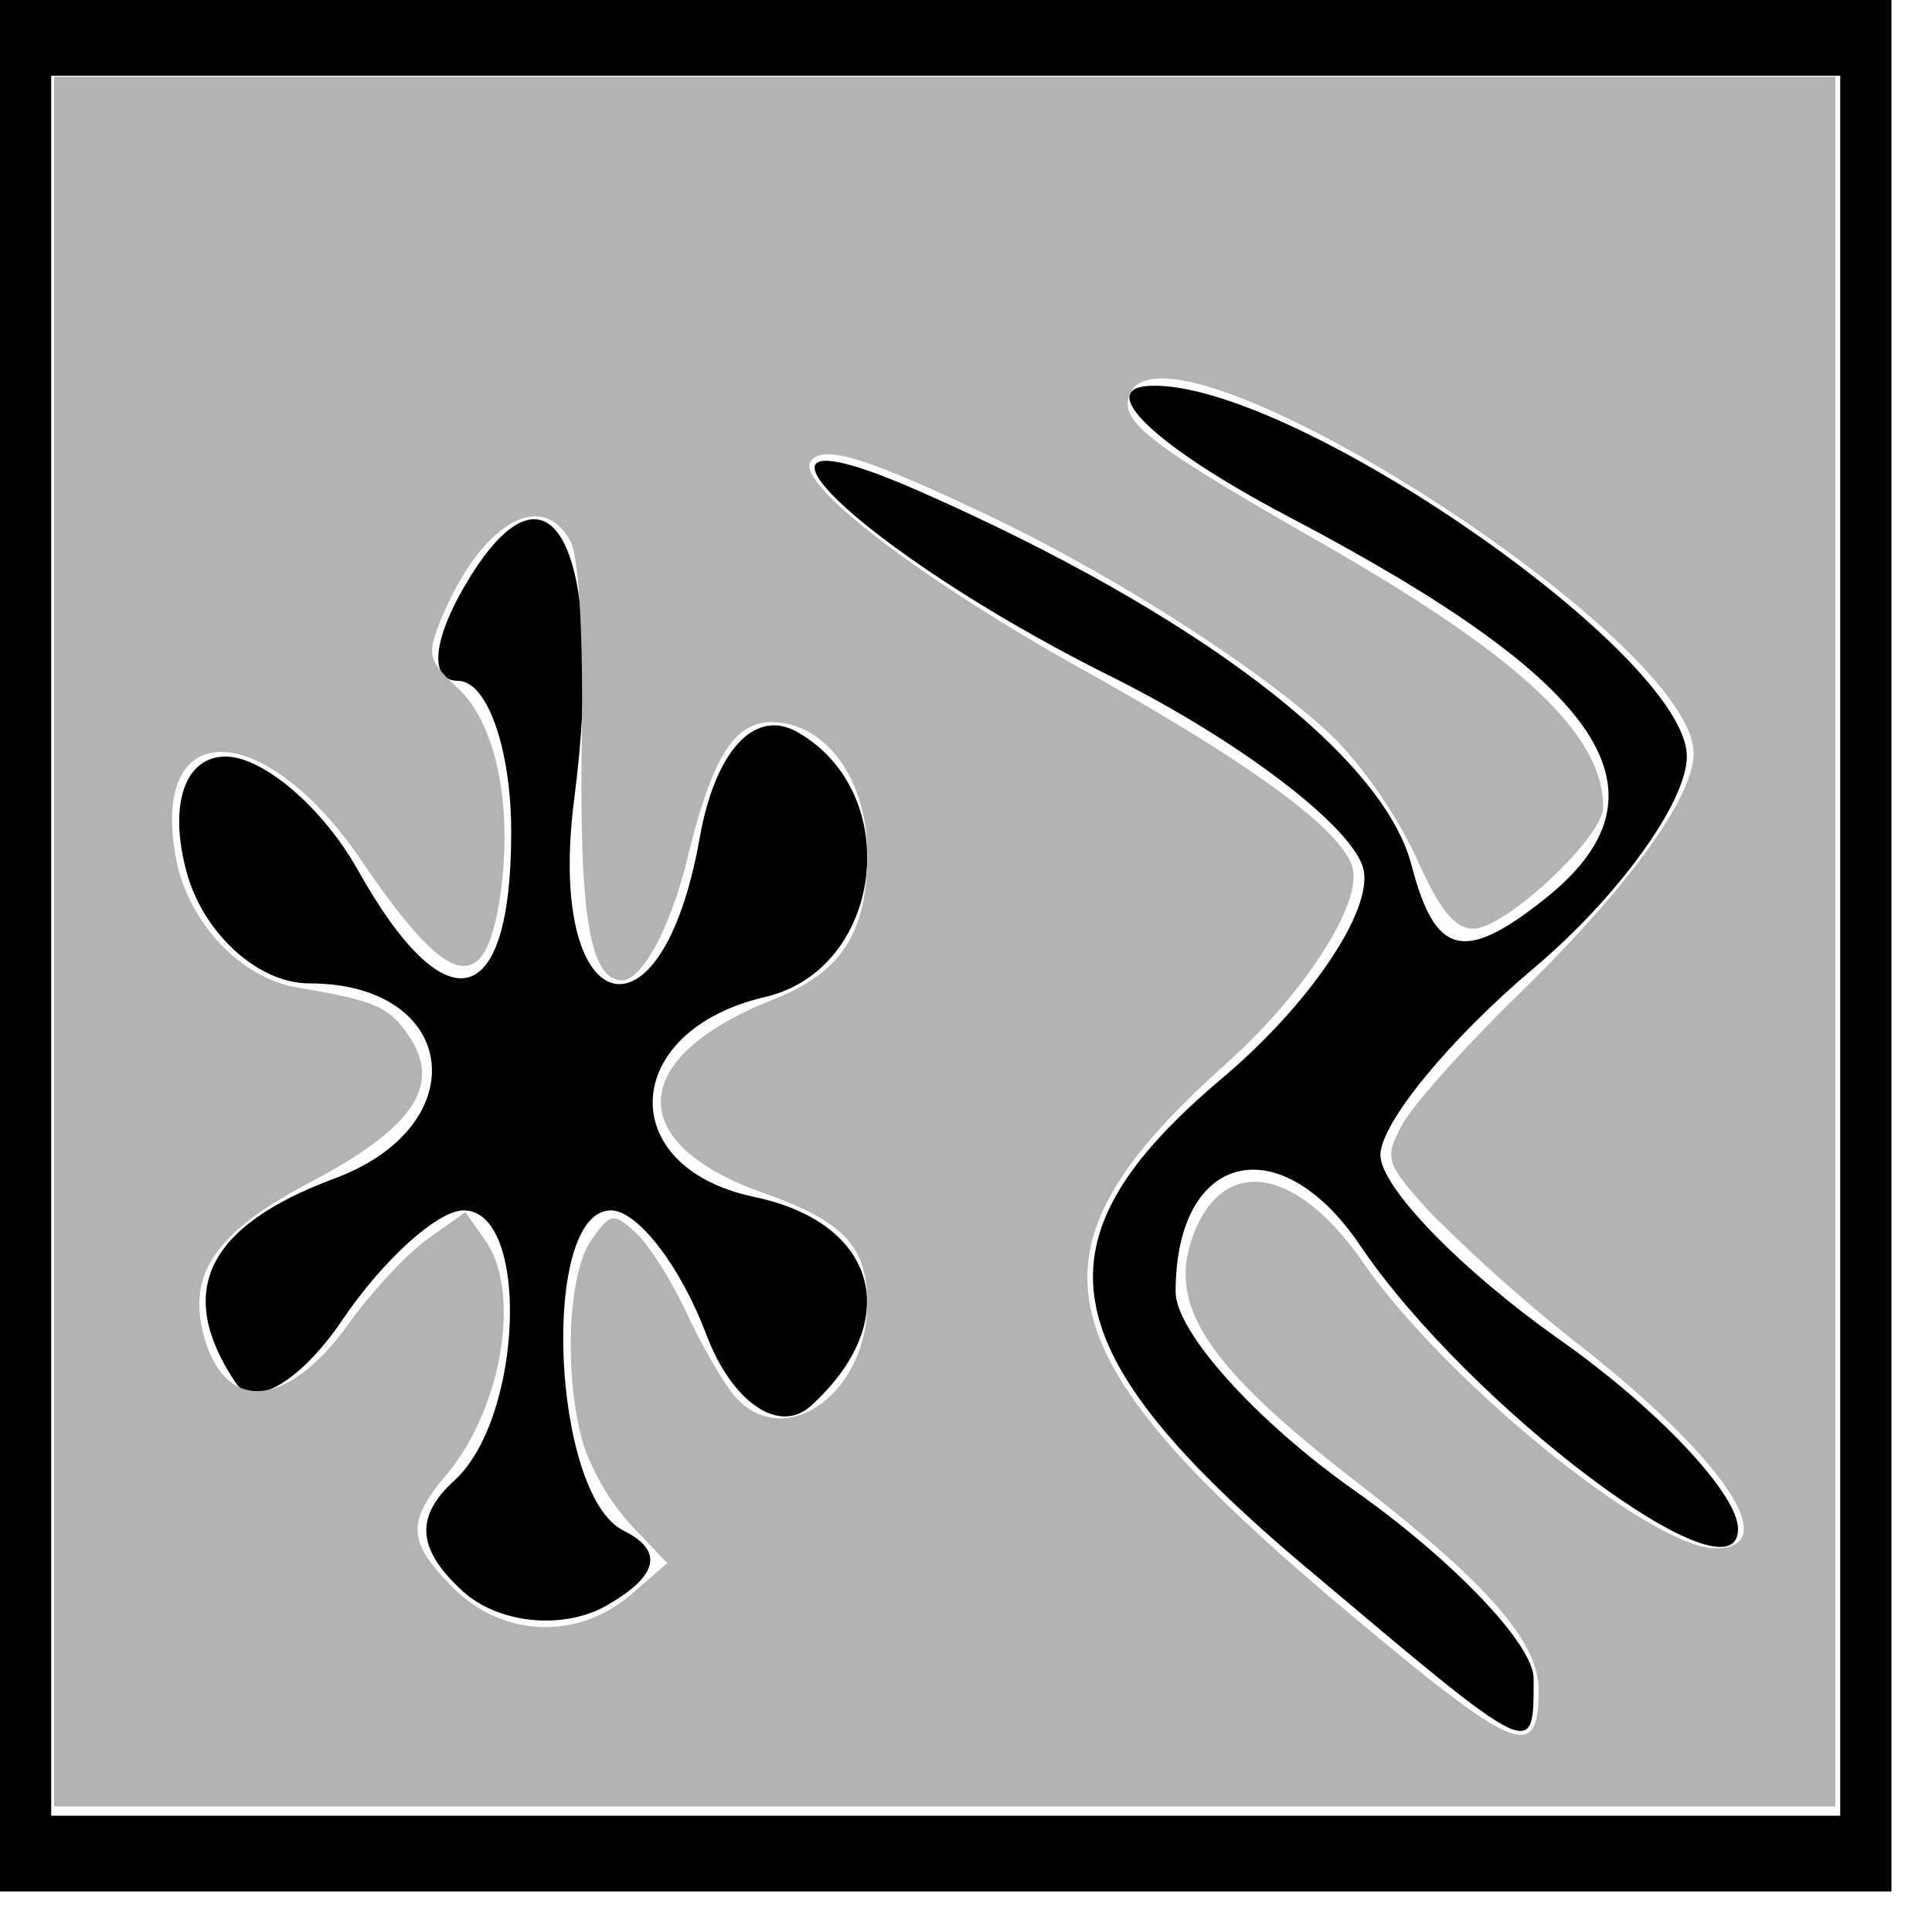 <svg xmlns="http://www.w3.org/2000/svg" width="10" height="10">
   <path
      d="M0 4.895V0h9.79v9.79H0zm9.525 0V.392H.265v9.006h9.26zM6.767 8.119c-1.342-1.132-1.44-1.696-.44-2.539.447-.377.776-.861.731-1.077-.045-.215-.638-.669-1.318-1.007-1.292-.644-2.13-1.46-.978-.952 1.431.63 2.396 1.364 2.544 1.934.122.469.27.507.686.178.698-.553.322-1.118-1.323-1.982-.685-.36-1.007-.665-.716-.677.724-.03 2.778 1.389 2.778 1.918 0 .236-.356.729-.792 1.096-.435.367-.793.802-.794.967 0 .165.415.594.925.954.51.359.926.801.926.982 0 .412-1.393-.634-1.957-1.469-.417-.616-.954-.48-.954.241 0 .207.417.67.926 1.029.51.36.927.797.927.972 0 .425.018.434-1.17-.568zm-4.372.117c-.237-.217-.25-.385-.042-.574.355-.325.391-1.397.047-1.397-.135 0-.418.256-.63.57-.211.312-.458.459-.548.325-.319-.472-.155-.813.509-1.06.738-.274.643-1.01-.13-1.01-.268 0-.555-.264-.638-.587-.09-.343-.004-.587.204-.587.195 0 .504.264.685.587.458.816.794.733.794-.196 0-.43-.124-.783-.275-.783-.159 0-.13-.23.066-.544.43-.687.698-.108.535 1.157-.148 1.144.451 1.326.65.198.08-.45.285-.671.505-.546.558.317.446 1.23-.169 1.372-.744.173-.782.881-.055 1.034.64.134.779.64.295 1.081-.164.15-.408-.015-.542-.368-.133-.354-.356-.643-.494-.643-.367 0-.308 1.473.066 1.658.21.104.18.234-.09.388-.224.127-.559.093-.743-.075z" />
   <path
      d="M.28 4.873V.397H9.5V9.35H.28zm7.684 3.874c0-.249-.268-.555-.942-1.076-.764-.591-.976-.905-.852-1.26.151-.435.535-.382.885.123.426.615 1.492 1.48 1.824 1.48.35 0 .055-.45-.676-1.03a8.647 8.647 0 01-.803-.711c-.229-.254-.235-.275-.144-.449.053-.1.328-.408.61-.683.563-.549.9-1.014.9-1.242 0-.603-2.734-2.34-2.92-1.856-.053.139.098.255 1.002.772 1.025.588 1.45.987 1.45 1.364 0 .154-.507.628-.672.628-.095 0-.176-.1-.29-.357a2.404 2.404 0 00-.41-.61c-.333-.333-1.128-.848-1.812-1.173-.64-.304-.86-.37-.919-.276-.072.116.58.614 1.41 1.075.867.484 1.332.823 1.394 1.019.058.183-.244.656-.654 1.022-1.1.985-.98 1.494.683 2.881.825.688.936.73.936.36zm-4.698-.494l.188-.162-.185-.194a1.225 1.225 0 01-.25-.422c-.102-.352-.08-.88.04-1.054.101-.143.115-.146.23-.042.068.061.188.25.267.422.08.17.192.363.249.428.256.288.684-.015.684-.483 0-.294-.122-.424-.534-.57-.73-.257-.71-.702.046-1.002.357-.142.488-.345.488-.756 0-.384-.216-.68-.496-.68-.194 0-.308.184-.434.701-.086.356-.235.635-.338.635-.166 0-.222-.328-.21-1.218.009-.555-.014-.972-.058-1.053-.15-.28-.465-.091-.668.398-.078.188-.07.217.086.362.199.185.286.619.217 1.08-.079.525-.265.477-.714-.184-.507-.748-1.102-.758-.963-.016.062.33.332.618.626.668.409.069.48.1.585.26.163.25.012.47-.512.746-.485.255-.637.468-.559.781.106.421.433.4.755-.048.118-.165.302-.362.409-.438l.194-.138.105.15c.185.265.084.868-.204 1.21-.207.246-.2.348.036.585.257.257.645.271.92.034z"
      fill="#b3b3b3" />
</svg>